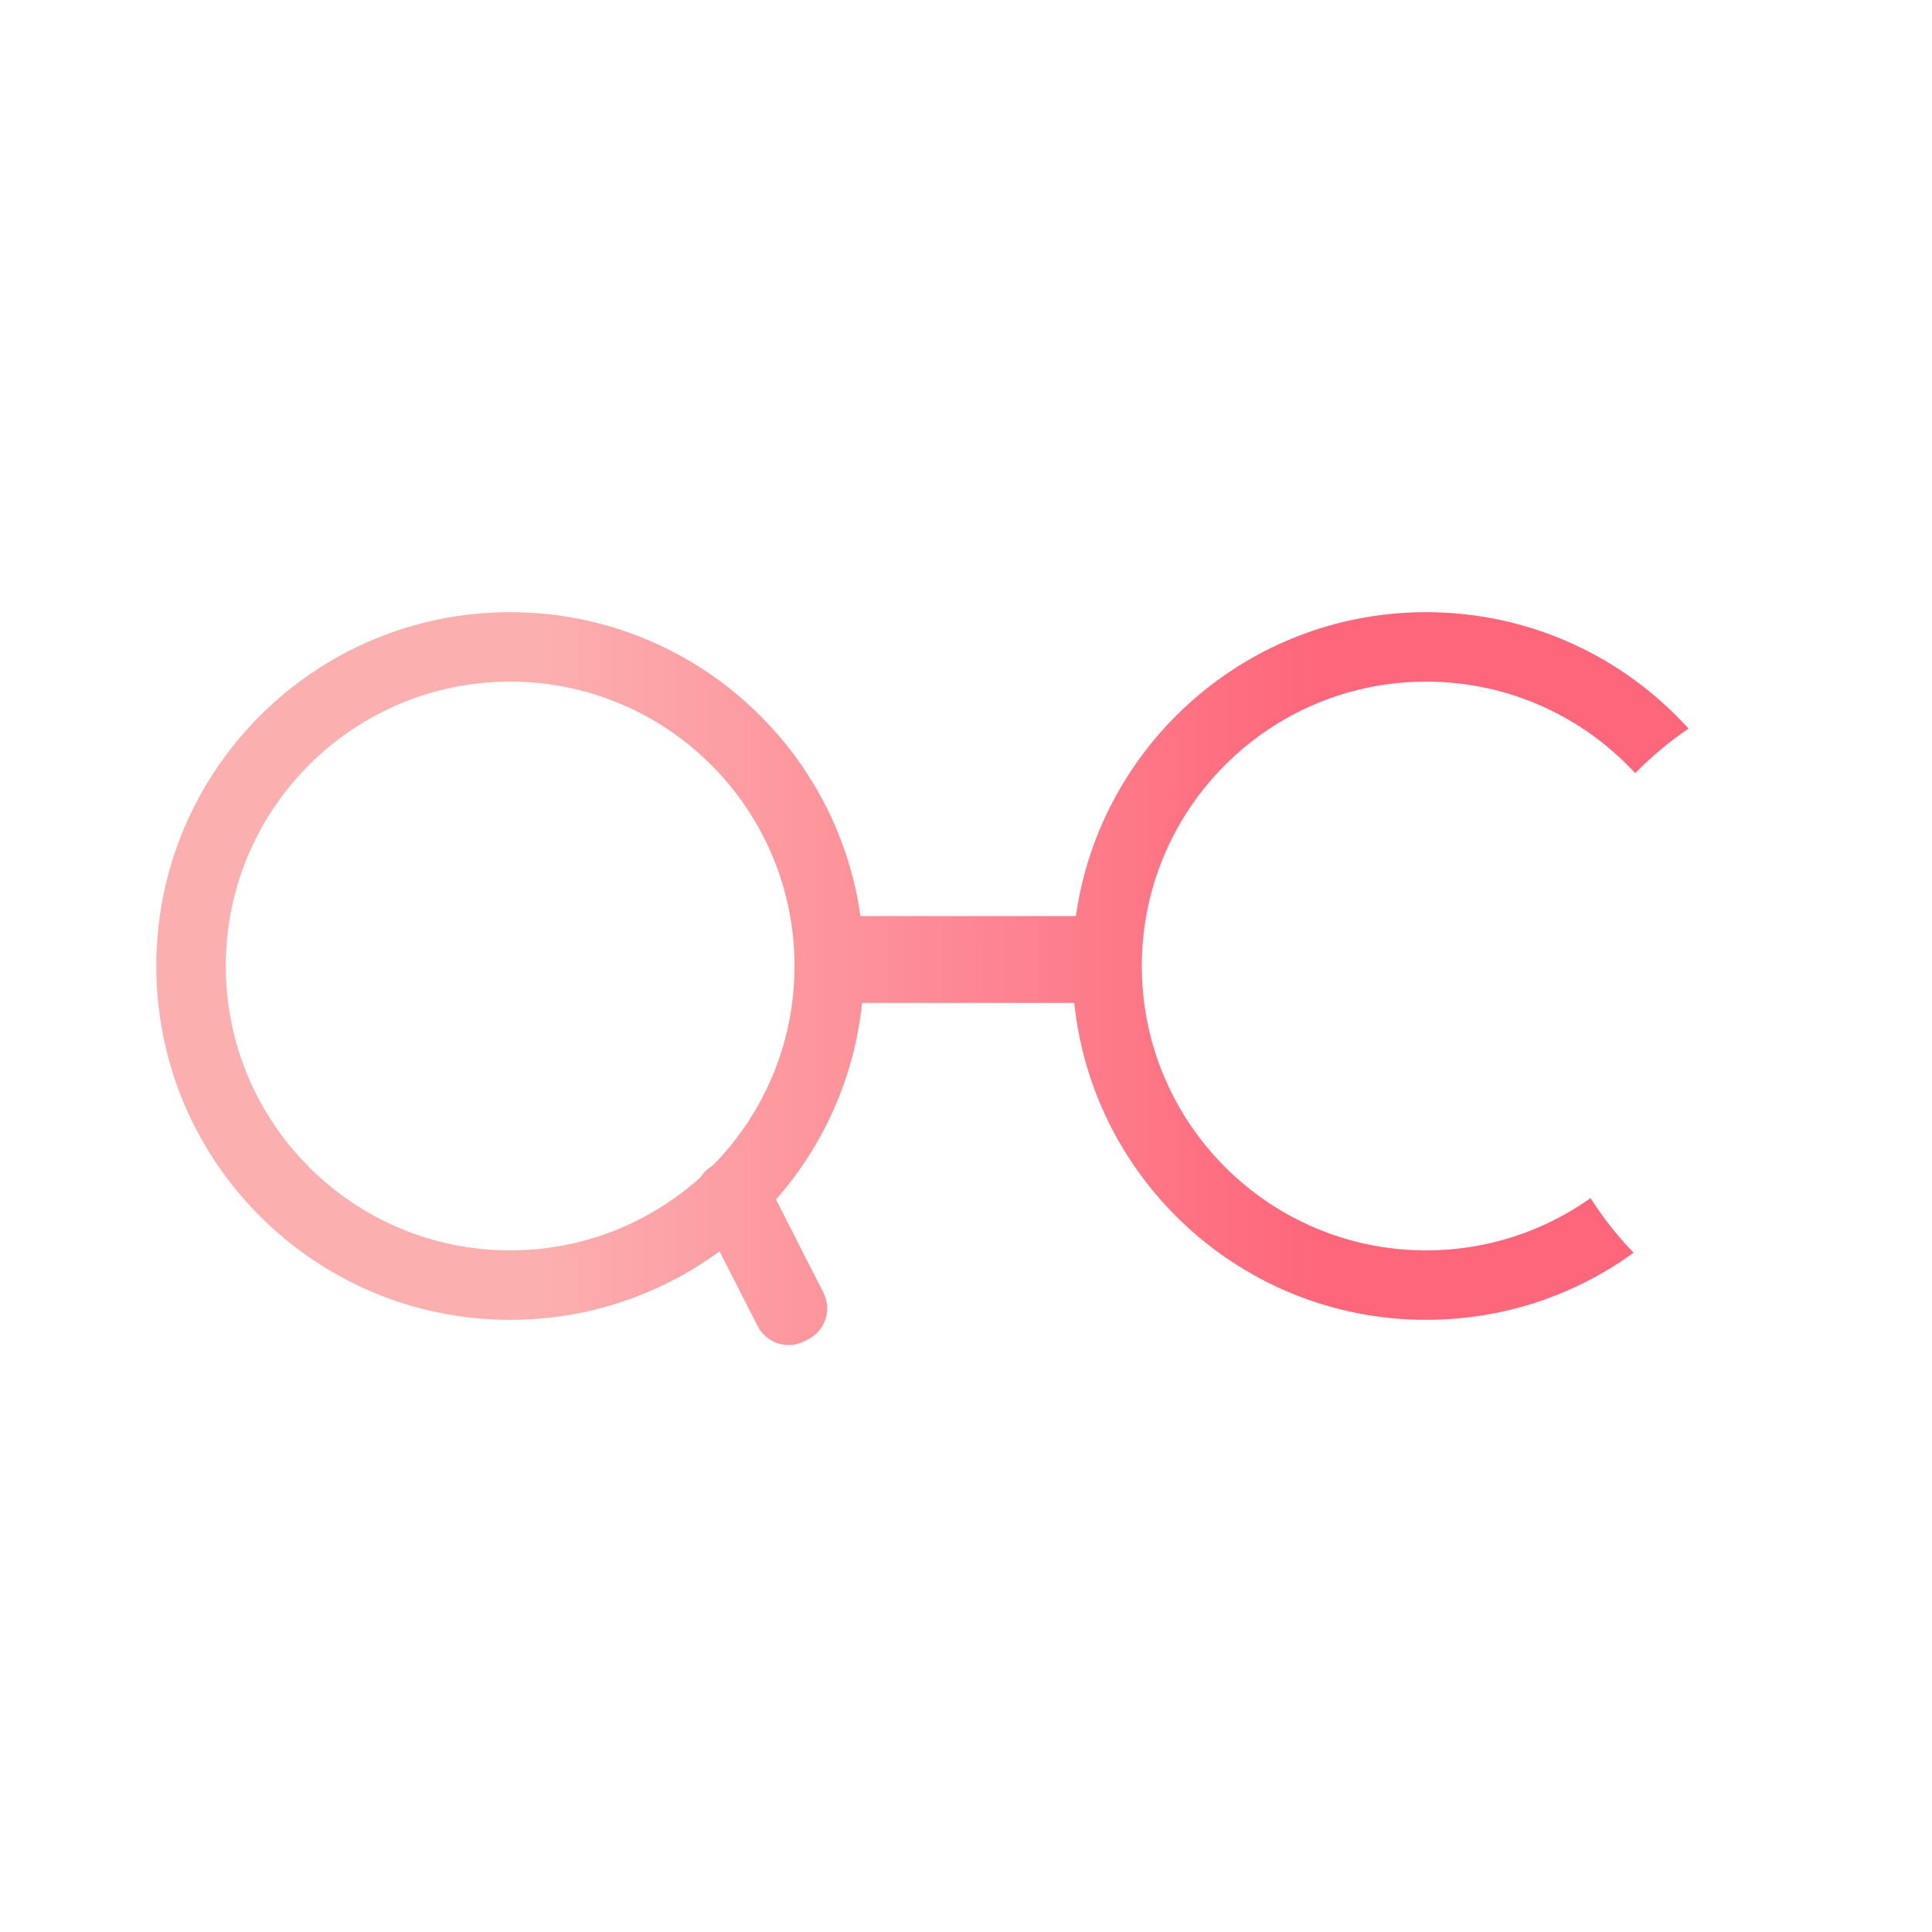<?xml version="1.0" encoding="UTF-8" standalone="no"?>
<svg width="445px" height="445px" viewBox="0 0 445 445" version="1.1" xmlns="http://www.w3.org/2000/svg" xmlns:xlink="http://www.w3.org/1999/xlink">
    <!-- Generator: Sketch 41.1 (35376) - http://www.bohemiancoding.com/sketch -->
    <title>Artboard 2</title>
    <desc>Created with Sketch.</desc>
    <defs>
        <linearGradient x1="25.211%" y1="50%" x2="75.869%" y2="50%" id="linearGradient-1">
            <stop stop-color="#FCAFAF" offset="0%"></stop>
            <stop stop-color="#FE667B" offset="100%"></stop>
        </linearGradient>
    </defs>
    <g stroke="none" stroke-width="1" fill="none" fill-rule="evenodd">
        <g fill="url(#linearGradient-1)">
            <path d="M165.726,288.207 C152.222,298.135 135.546,304 117.5,304 C72.489,304 36,267.511 36,222.5 C36,177.489 72.489,141 117.5,141 C158.608,141 192.607,171.434 198.195,211 L247.805,211 C253.393,171.434 287.392,141 328.5,141 C352.465,141 374.014,151.344 388.927,167.81 C384.49,170.822 380.373,174.267 376.64,178.083 C364.672,165.119 347.534,157 328.5,157 C292.325,157 263,186.325 263,222.5 C263,258.675 292.325,288 328.5,288 C342.603,288 355.665,283.543 366.354,275.961 C369.234,280.482 372.56,284.695 376.272,288.538 C362.849,298.265 346.344,304 328.5,304 C286.359,304 251.689,272.017 247.438,231 L198.562,231 C196.773,248.268 189.592,263.934 178.732,276.287 L189.649,297.713 C191.655,301.652 190.089,306.472 186.152,308.477 L185.265,308.929 C181.327,310.936 176.509,309.371 174.501,305.431 L165.726,288.207 Z M161.412,271.101 C149.795,281.604 134.395,288 117.5,288 C81.325,288 52,258.675 52,222.5 C52,186.325 81.325,157 117.5,157 C153.675,157 183,186.325 183,222.5 C183,240.402 175.819,256.626 164.179,268.449 C163.02,269.115 162.086,270.034 161.412,271.101 Z"></path>
        </g>
    </g>
</svg>